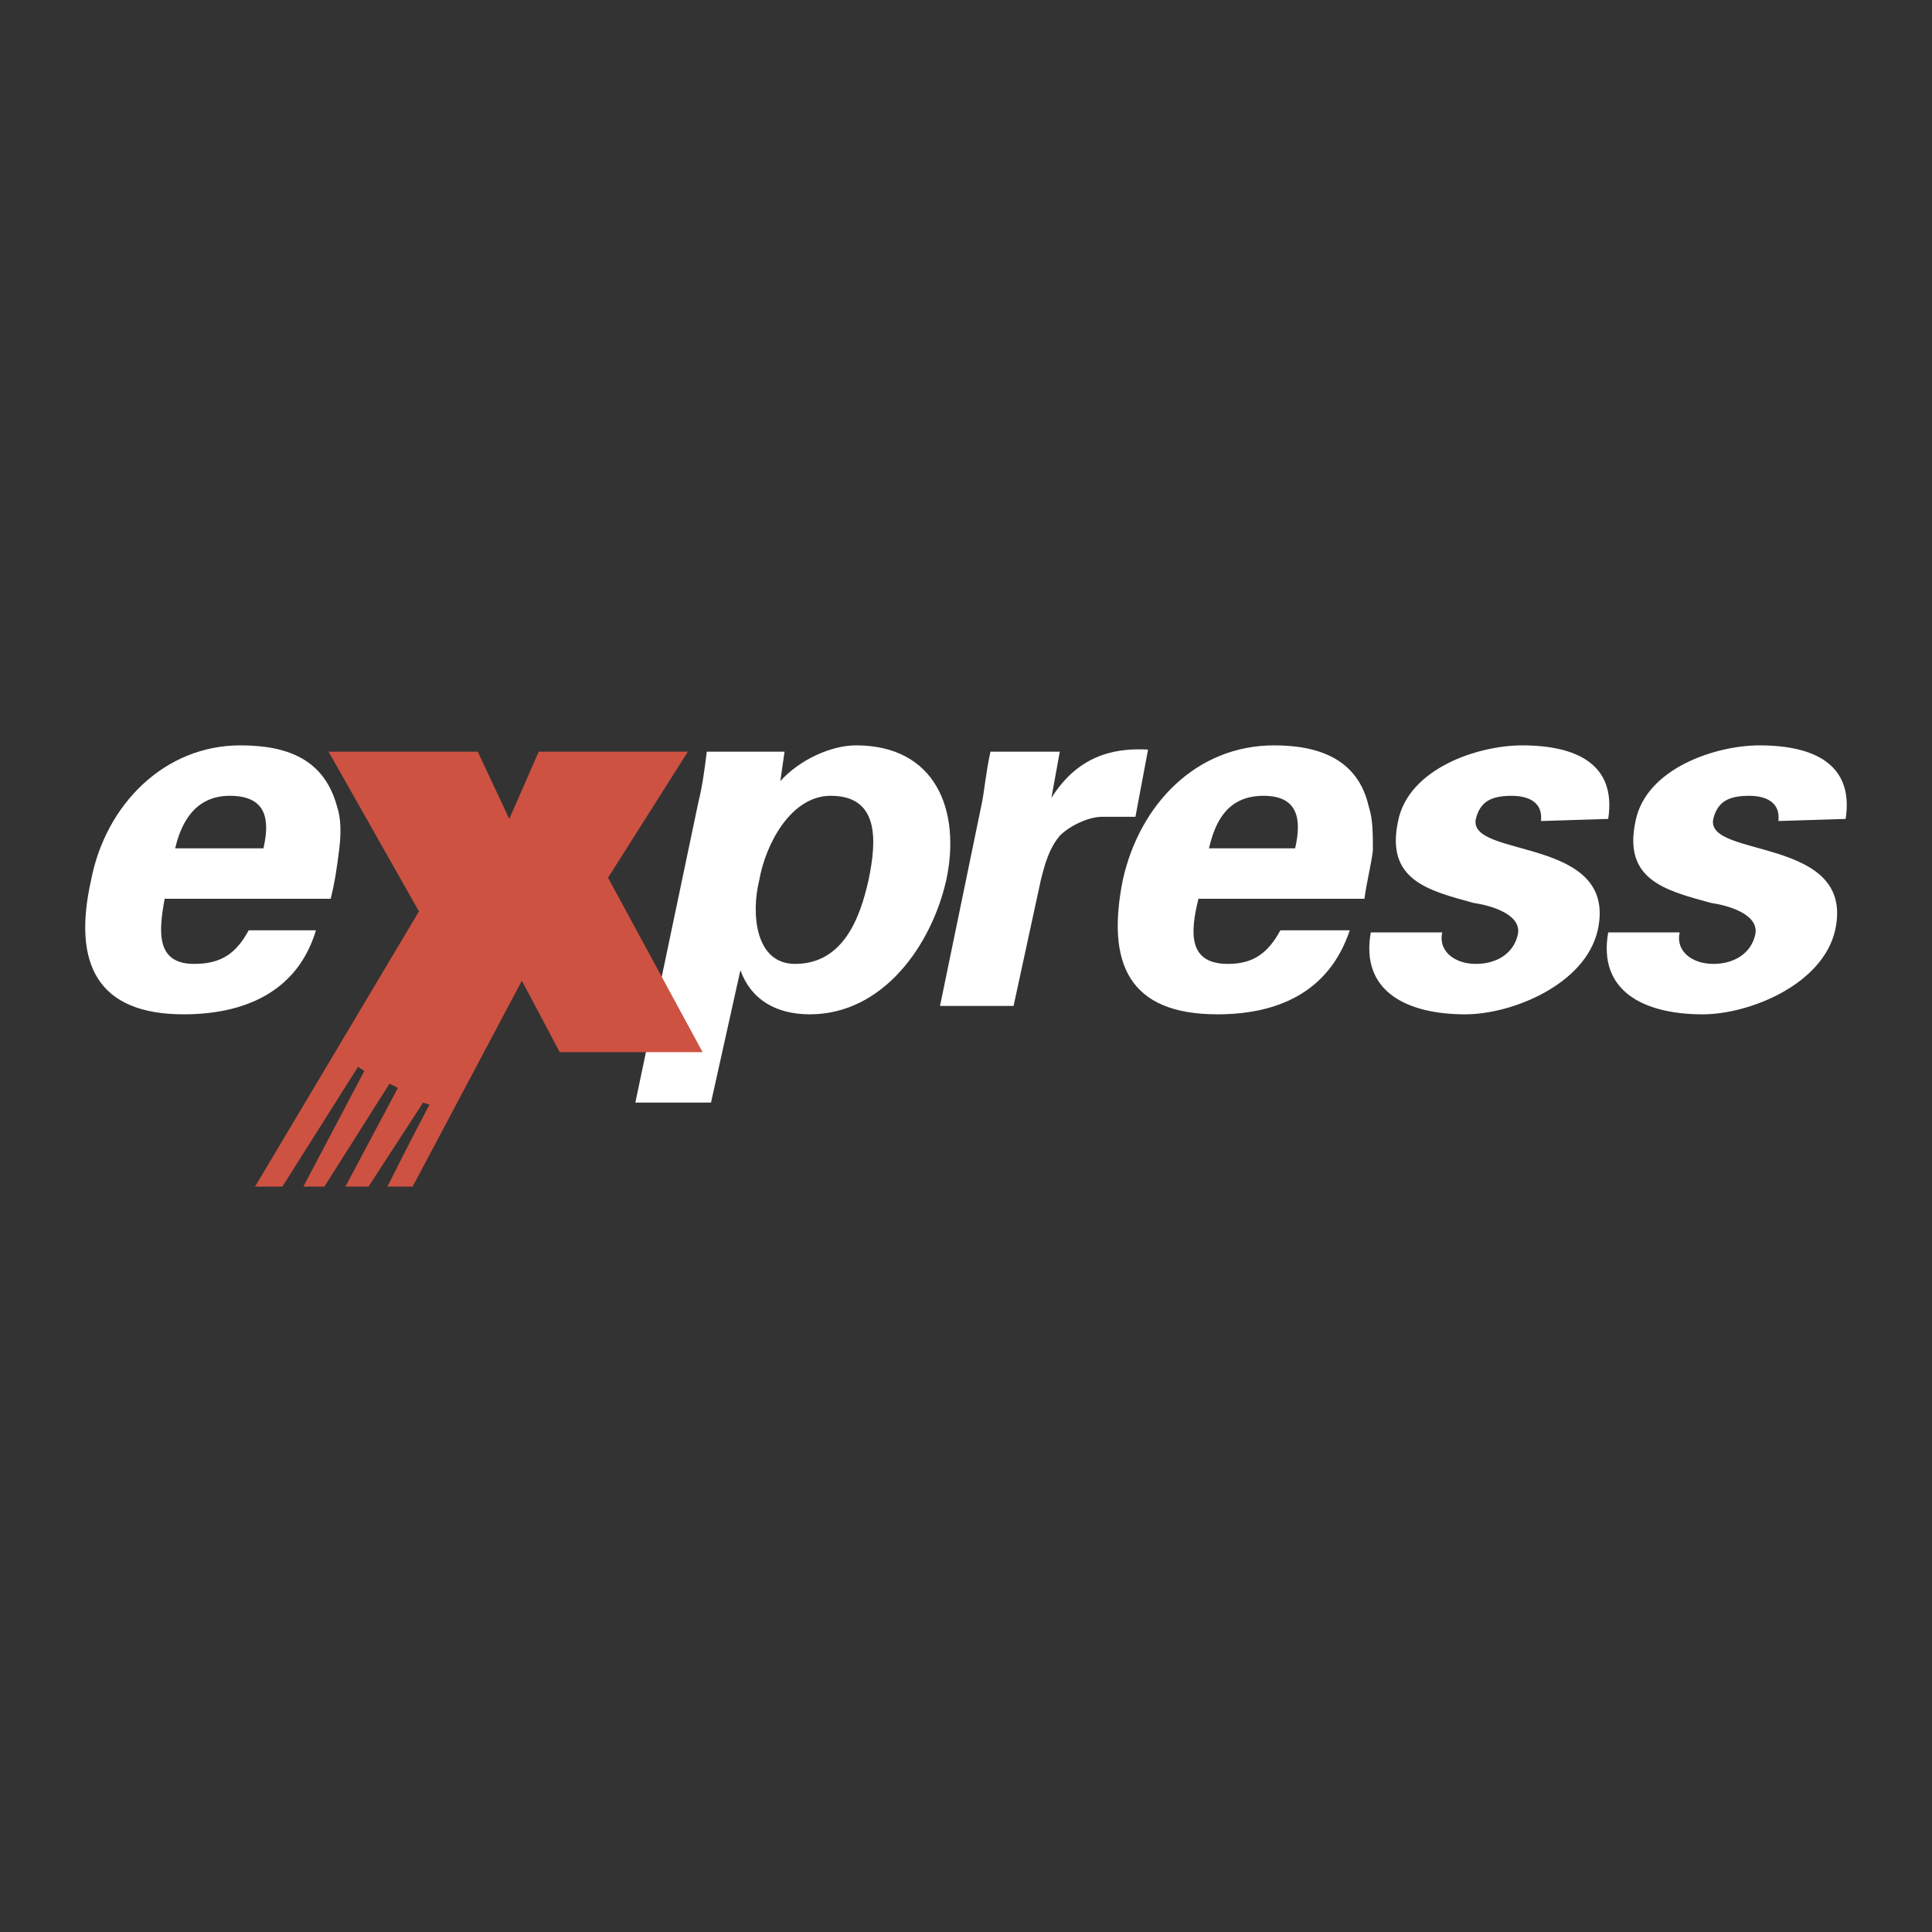 <svg xmlns="http://www.w3.org/2000/svg" viewBox="0 0 192.756 192.756"><rect x="0" y="0" width="192.756" height="192.756" fill="#333333" stroke="none"/><g fill-rule="evenodd" clip-rule="evenodd"><path fill="#fff" fill-opacity="0" d="M0 0h192.756v192.756H0V0z"/><path d="M78.273 74.995h-7.757c-.209 1.677-.419 3.354-.838 5.031l-6.289 29.978h7.547l2.935-13.207c1.048 2.936 3.564 4.402 6.918 4.402 7.337 0 12.159-6.917 13.626-13.417 1.468-6.918-1.048-13.417-9.015-13.417-2.516 0-5.66 1.468-7.547 3.564l.42-2.934zm-2.515 12.788c.629-3.564 3.145-8.386 7.127-8.386 4.822 0 4.612 4.403 3.773 8.386-.838 3.773-2.515 8.385-7.337 8.385-3.983 0-4.402-5.031-3.563-8.385zM98.818 74.995c-.42 1.887-.629 3.983-.838 5.031l-4.194 20.335h7.338l2.725-12.579c.42-1.677.838-3.145 1.887-4.402 1.049-1.048 2.936-1.887 4.193-1.887h3.354l1.258-6.708c-3.773-.209-7.127.838-9.643 4.822l.838-4.612h-6.918zM136.133 89.669c.211-1.677.631-3.145.84-4.821 0-1.678 0-3.145-.42-4.403-1.049-4.612-4.822-6.08-9.434-6.08-7.756 0-13.416 5.87-15.094 13.417-1.678 8.385.629 13.417 9.434 13.417 5.869 0 11.111-2.096 13.207-8.385h-6.918c-1.258 2.306-2.725 3.354-5.24 3.354-3.984 0-3.773-3.144-2.936-6.499h16.561zm-15.512-5.031c.629-2.726 1.887-5.241 5.449-5.241 3.564 0 3.773 2.516 3.145 5.241h-8.594zM160.451 81.704c.84-5.451-3.145-7.338-8.594-7.338-4.402 0-11.32 2.306-12.369 7.547-1.258 5.87 2.936 6.918 7.547 8.176 1.467.209 4.822 1.048 4.402 3.145-.42 1.887-2.096 2.935-4.193 2.935-2.096 0-3.773-1.257-3.354-3.144h-7.127c-1.049 5.871 3.562 8.175 9.434 8.175 4.611 0 11.949-2.934 13.207-8.385 2.096-9.434-12.998-7.127-12.16-11.11.42-1.678 1.469-2.307 3.564-2.307 1.678 0 3.145.629 2.936 2.516l6.707-.21zM184.141 81.704c.838-5.451-3.145-7.338-8.596-7.338-4.402 0-11.32 2.306-12.367 7.547-1.258 5.87 2.934 6.918 7.547 8.176 1.467.209 4.82 1.048 4.402 3.145-.42 1.887-2.098 2.935-4.193 2.935s-3.773-1.257-3.354-3.144h-7.129c-1.047 5.871 3.564 8.175 9.434 8.175 4.613 0 11.951-2.934 13.207-8.385 2.098-9.434-12.996-7.127-12.158-11.11.42-1.678 1.467-2.307 3.564-2.307 1.676 0 3.145.629 2.934 2.516l6.709-.21zM32.992 89.669c.419-1.677.629-3.145.838-4.821.209-1.678.209-3.145-.209-4.403-1.258-4.612-4.822-6.08-9.644-6.08-7.547 0-13.417 5.87-14.884 13.417-1.887 8.385.629 13.417 9.224 13.417 5.87 0 11.32-2.096 13.207-8.385h-6.708c-1.258 2.306-2.726 3.354-5.451 3.354-3.773 0-3.563-3.144-2.935-6.499h16.562zm-15.514-5.031c.629-2.726 2.097-5.241 5.451-5.241 3.773 0 3.982 2.516 3.354 5.241h-8.805z" fill="#FFFFFF"/><path d="M35.717 106.441L28.17 118.39h-2.725l16.352-27.463-9.015-15.933h14.885l3.145 6.709 2.935-6.709H68.63l-7.966 12.579 9.434 17.399H55.842l-3.774-7.127-10.901 20.545h-2.516s2.516-5.031 4.193-8.176l-.629-.211-5.45 8.387h-2.306l5.241-9.854-.838-.42-6.499 10.273h-2.097l6.08-11.531-.629-.417z" fill="#cd5241"/></g></svg>
